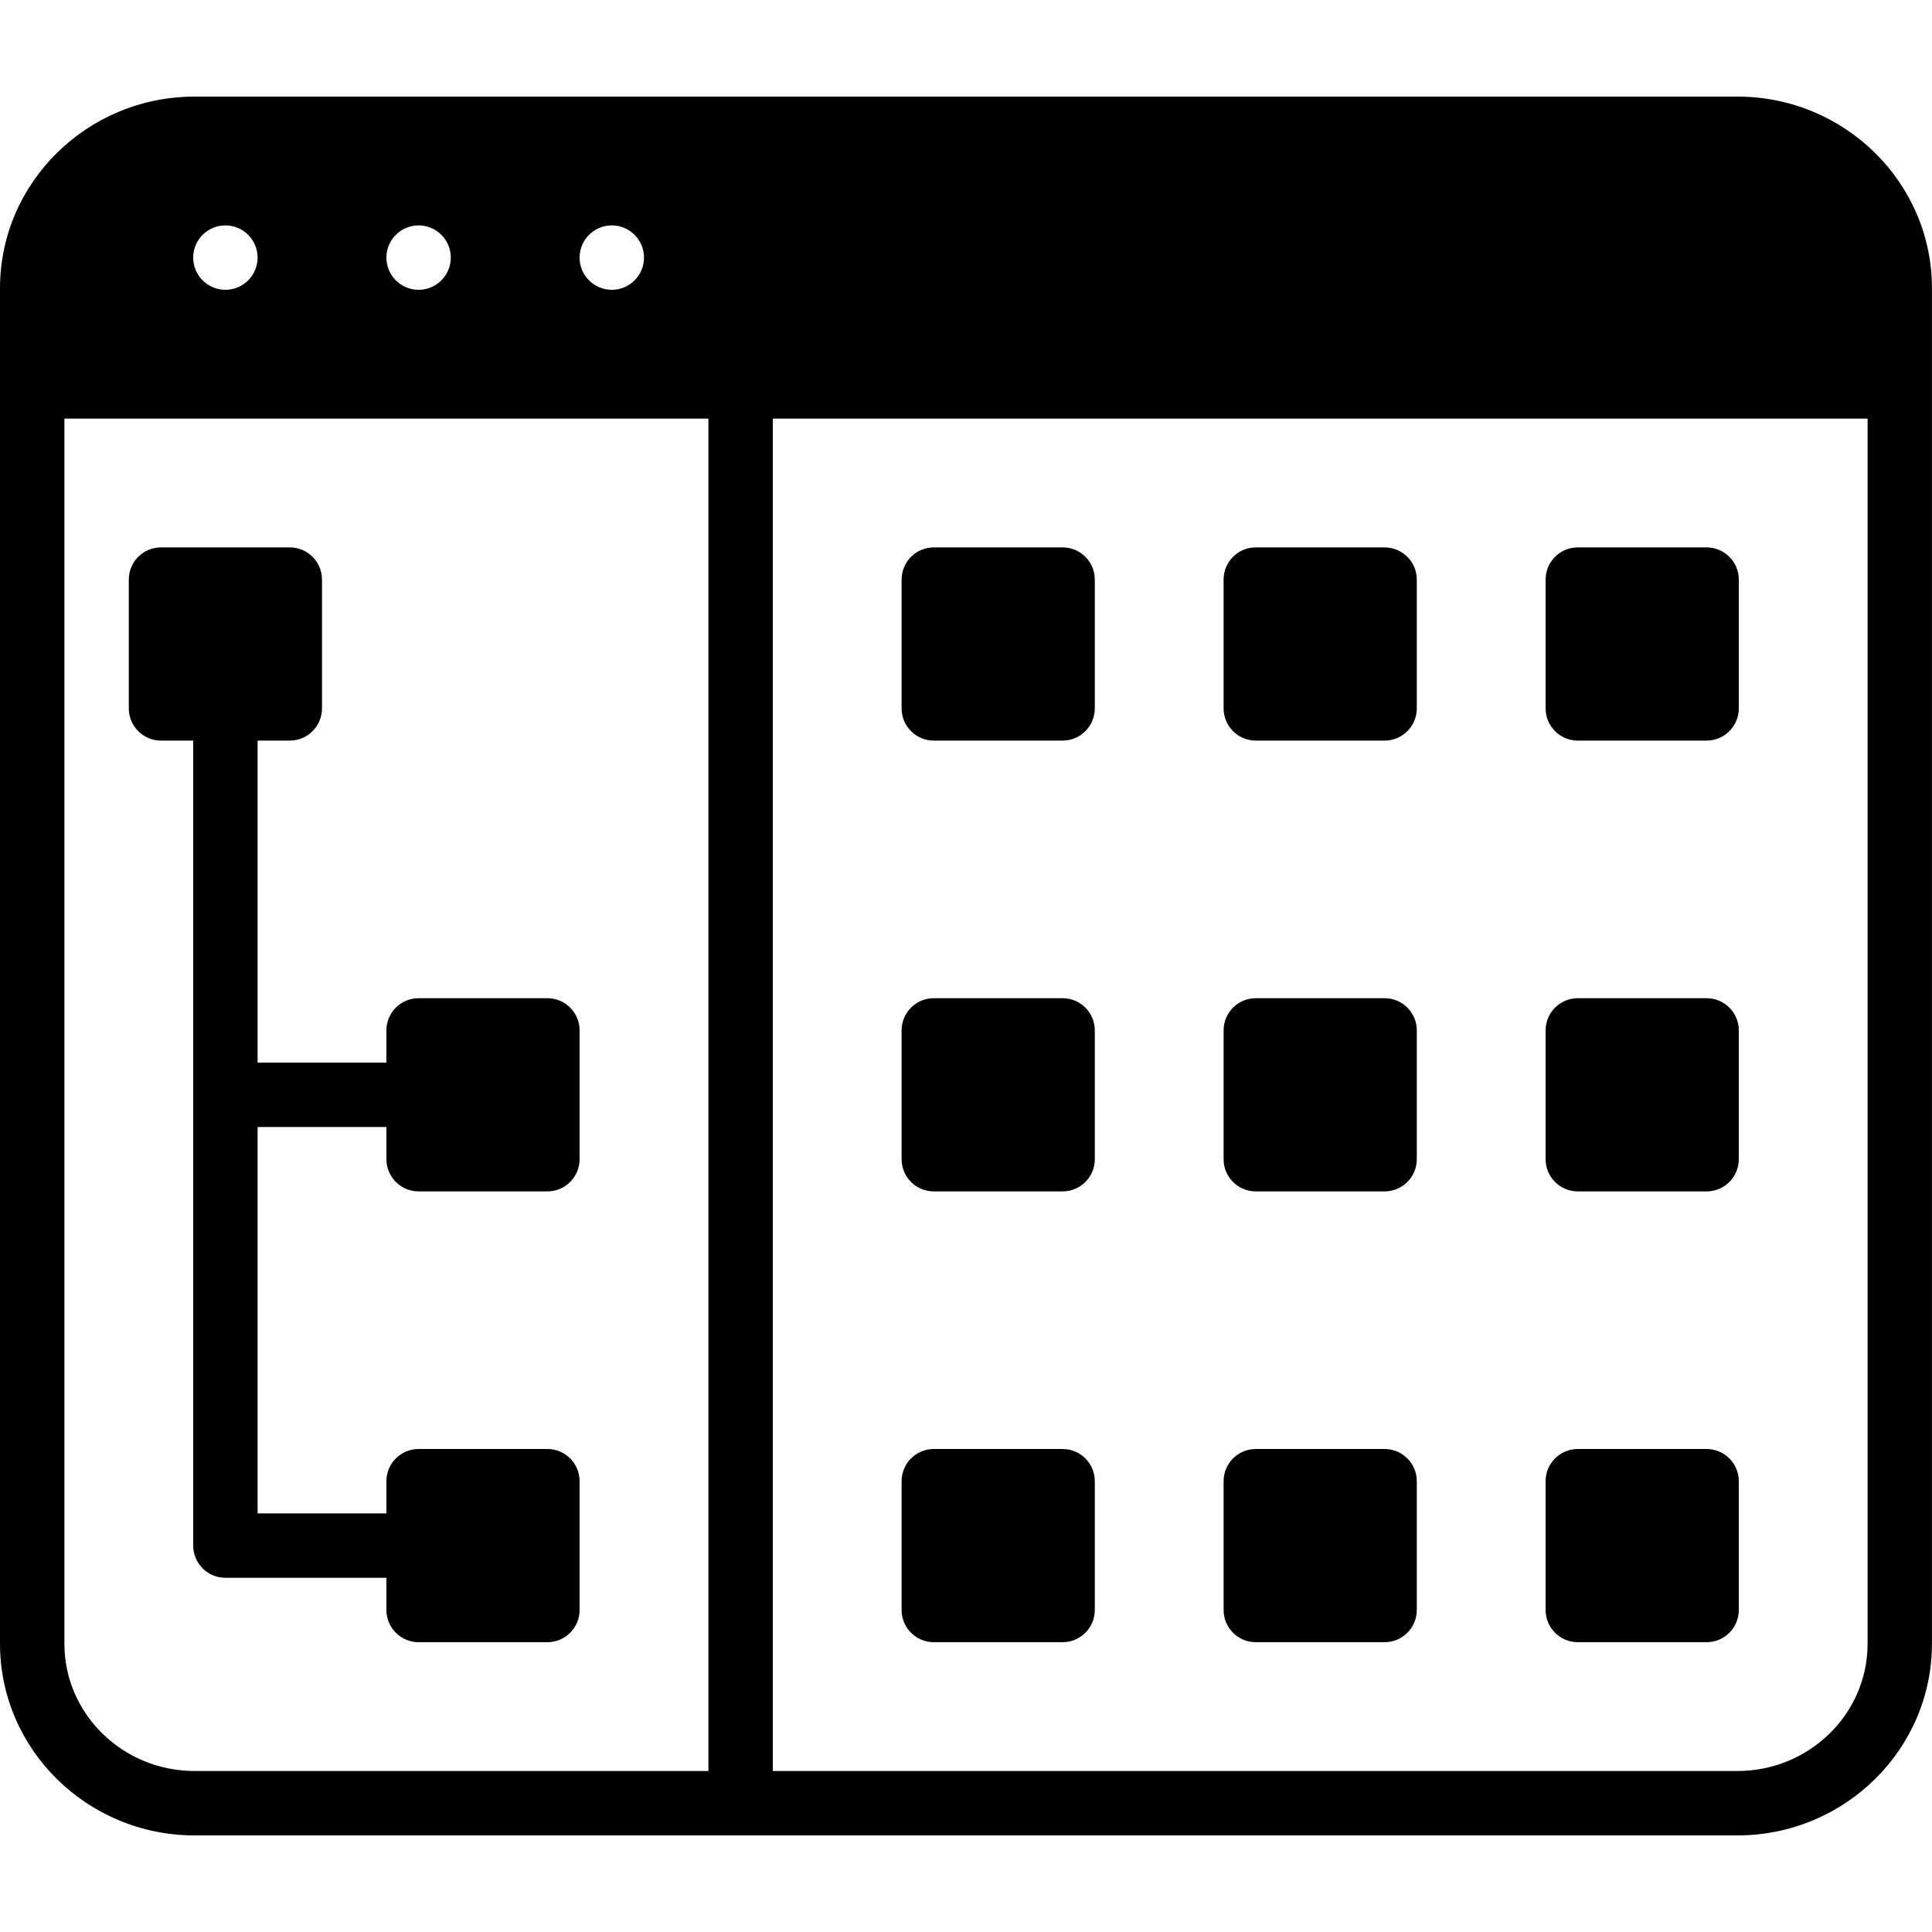 <?xml version="1.0" encoding="iso-8859-1"?>
<!-- Generator: Adobe Illustrator 19.0.0, SVG Export Plug-In . SVG Version: 6.00 Build 0)  -->
<svg version="1.1" id="Layer_1" xmlns="http://www.w3.org/2000/svg" xmlns:xlink="http://www.w3.org/1999/xlink" x="0px" y="0px"
	 viewBox="0 0 30 30" style="enable-background:new 0 0 30 30;" xml:space="preserve">
<g>
	<g>
		<path d="M2.5,11.5H3V24c0,0.276,0.224,0.5,0.5,0.5H6V25c0,0.276,0.224,0.5,0.5,0.5h2C8.776,25.5,9,25.276,9,25v-2
			c0-0.276-0.224-0.5-0.5-0.5h-2C6.224,22.5,6,22.724,6,23v0.5H4v-6h2V18c0,0.276,0.224,0.5,0.5,0.5h2C8.776,18.5,9,18.276,9,18v-2
			c0-0.276-0.224-0.5-0.5-0.5h-2C6.224,15.5,6,15.724,6,16v0.5H4v-5h0.5C4.776,11.5,5,11.276,5,11V9c0-0.276-0.224-0.5-0.5-0.5h-2
			C2.224,8.5,2,8.724,2,9v2C2,11.276,2.224,11.5,2.5,11.5z M14.5,18.5h2c0.276,0,0.5-0.224,0.5-0.5v-2c0-0.276-0.224-0.5-0.5-0.5h-2
			c-0.276,0-0.5,0.224-0.5,0.5v2C14,18.276,14.224,18.5,14.5,18.5z M14.5,25.5h2c0.276,0,0.5-0.224,0.5-0.5v-2
			c0-0.276-0.224-0.5-0.5-0.5h-2c-0.276,0-0.5,0.224-0.5,0.5v2C14,25.276,14.224,25.5,14.5,25.5z M14.5,11.5h2
			c0.276,0,0.5-0.224,0.5-0.5V9c0-0.276-0.224-0.5-0.5-0.5h-2C14.224,8.5,14,8.724,14,9v2C14,11.276,14.224,11.5,14.5,11.5z
			 M26.979,1.5H3.021C1.355,1.5,0,2.835,0,4.476v21.048C0,27.165,1.356,28.5,3.021,28.5h23.957c1.666,0,3.021-1.335,3.021-2.976
			V4.476C30,2.835,28.644,1.5,26.979,1.5z M9.5,3.5C9.776,3.5,10,3.724,10,4S9.776,4.5,9.5,4.5S9,4.276,9,4S9.224,3.5,9.5,3.5z
			 M6.5,3.5C6.776,3.5,7,3.724,7,4S6.776,4.5,6.5,4.5S6,4.276,6,4S6.224,3.5,6.5,3.5z M3.5,3.5C3.776,3.5,4,3.724,4,4
			S3.776,4.5,3.5,4.5S3,4.276,3,4S3.224,3.5,3.5,3.5z M11,27.5H3.021C1.906,27.5,1,26.614,1,25.524V6.5h10V27.5z M29,25.524
			c0,1.09-0.907,1.976-2.021,1.976H12v-21h17V25.524z M24.5,11.5h2c0.276,0,0.5-0.224,0.5-0.5V9c0-0.276-0.224-0.5-0.5-0.5h-2
			C24.224,8.5,24,8.724,24,9v2C24,11.276,24.224,11.5,24.5,11.5z M19.5,18.5h2c0.276,0,0.5-0.224,0.5-0.5v-2
			c0-0.276-0.224-0.5-0.5-0.5h-2c-0.276,0-0.5,0.224-0.5,0.5v2C19,18.276,19.224,18.5,19.5,18.5z M19.5,11.5h2
			c0.276,0,0.5-0.224,0.5-0.5V9c0-0.276-0.224-0.5-0.5-0.5h-2C19.224,8.5,19,8.724,19,9v2C19,11.276,19.224,11.5,19.5,11.5z
			 M24.5,18.5h2c0.276,0,0.5-0.224,0.5-0.5v-2c0-0.276-0.224-0.5-0.5-0.5h-2c-0.276,0-0.5,0.224-0.5,0.5v2
			C24,18.276,24.224,18.5,24.5,18.5z M19.5,25.5h2c0.276,0,0.5-0.224,0.5-0.5v-2c0-0.276-0.224-0.5-0.5-0.5h-2
			c-0.276,0-0.5,0.224-0.5,0.5v2C19,25.276,19.224,25.5,19.5,25.5z M24.5,25.5h2c0.276,0,0.5-0.224,0.5-0.5v-2
			c0-0.276-0.224-0.5-0.5-0.5h-2c-0.276,0-0.5,0.224-0.5,0.5v2C24,25.276,24.224,25.5,24.5,25.5z"/>
	</g>
</g>
</svg>
